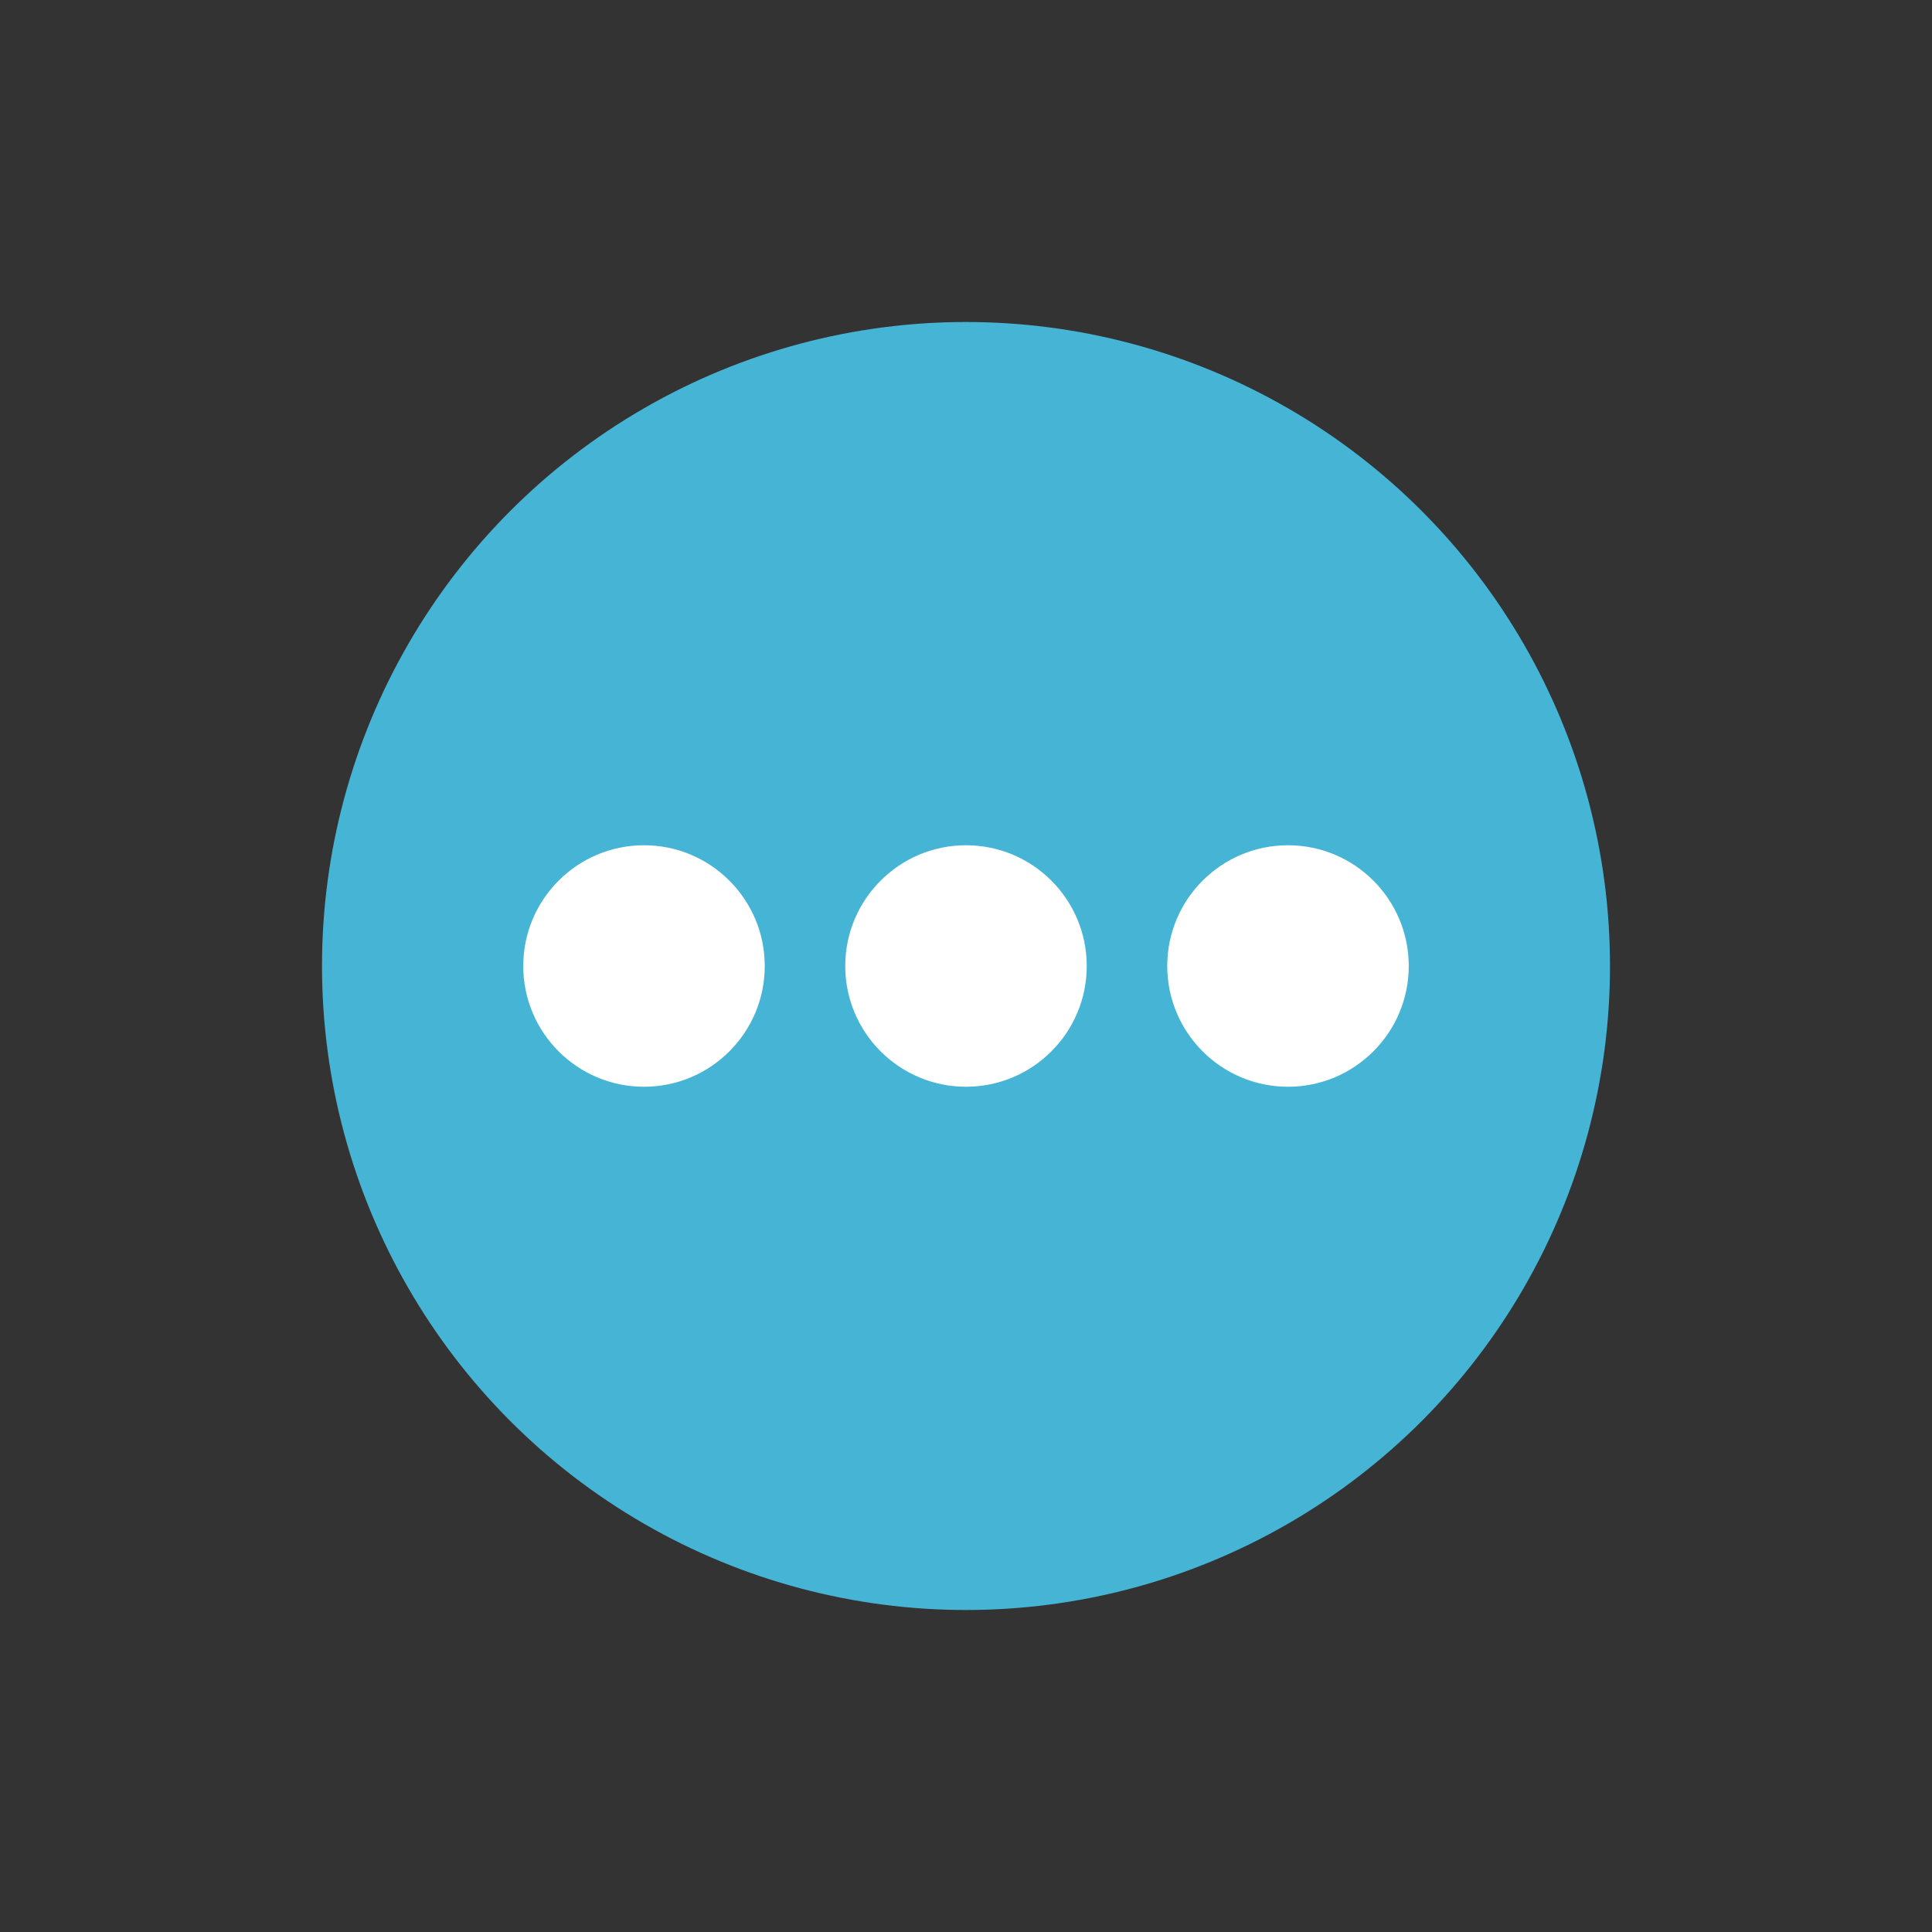 <?xml version="1.0" encoding="UTF-8"?>
<!--

    Copyright (C) 2017-2019 Dremio Corporation

    Licensed under the Apache License, Version 2.0 (the "License");
    you may not use this file except in compliance with the License.
    You may obtain a copy of the License at

        http://www.apache.org/licenses/LICENSE-2.0

    Unless required by applicable law or agreed to in writing, software
    distributed under the License is distributed on an "AS IS" BASIS,
    WITHOUT WARRANTIES OR CONDITIONS OF ANY KIND, either express or implied.
    See the License for the specific language governing permissions and
    limitations under the License.

-->
<svg width="24px" height="24px" viewBox="0 0 24 24" version="1.1" xmlns="http://www.w3.org/2000/svg"
     xmlns:xlink="http://www.w3.org/1999/xlink">
  <rect x="0" y="0" width="24" height="24" fill="#333333" stroke="none"/>
  <!-- Generator: Sketch 64 (93537) - https://sketch.com -->
  <title>Icon/ Engine / Provisioning@2x</title>
  <desc>Created with Sketch.</desc>
  <g id="Icon/-Engine-/-Provisioning" stroke="none" stroke-width="1" fill="none" fill-rule="evenodd">
    <g id="Icon/HealthStatus-2" transform="translate(4, 4)" fill="#46B4D5">
      <g id="Icon/HealthStatus">
        <circle id="Oval" cx="8" cy="8" r="8"></circle>
      </g>
    </g>
    <path
      d="M8,10.5 C8.828,10.5 9.5,11.172 9.5,12 C9.5,12.828 8.828,13.5 8,13.5 C7.172,13.5 6.5,12.828 6.5,12 C6.5,11.172 7.172,10.5 8,10.5 Z M12,10.5 C12.828,10.5 13.5,11.172 13.5,12 C13.5,12.828 12.828,13.5 12,13.5 C11.172,13.5 10.5,12.828 10.5,12 C10.5,11.172 11.172,10.5 12,10.5 Z M16,10.5 C16.828,10.5 17.5,11.172 17.5,12 C17.5,12.828 16.828,13.5 16,13.5 C15.172,13.5 14.5,12.828 14.5,12 C14.5,11.172 15.172,10.5 16,10.5 Z"
      id="Combined-Shape" fill="#FFFFFF"></path>
  </g>
</svg>

